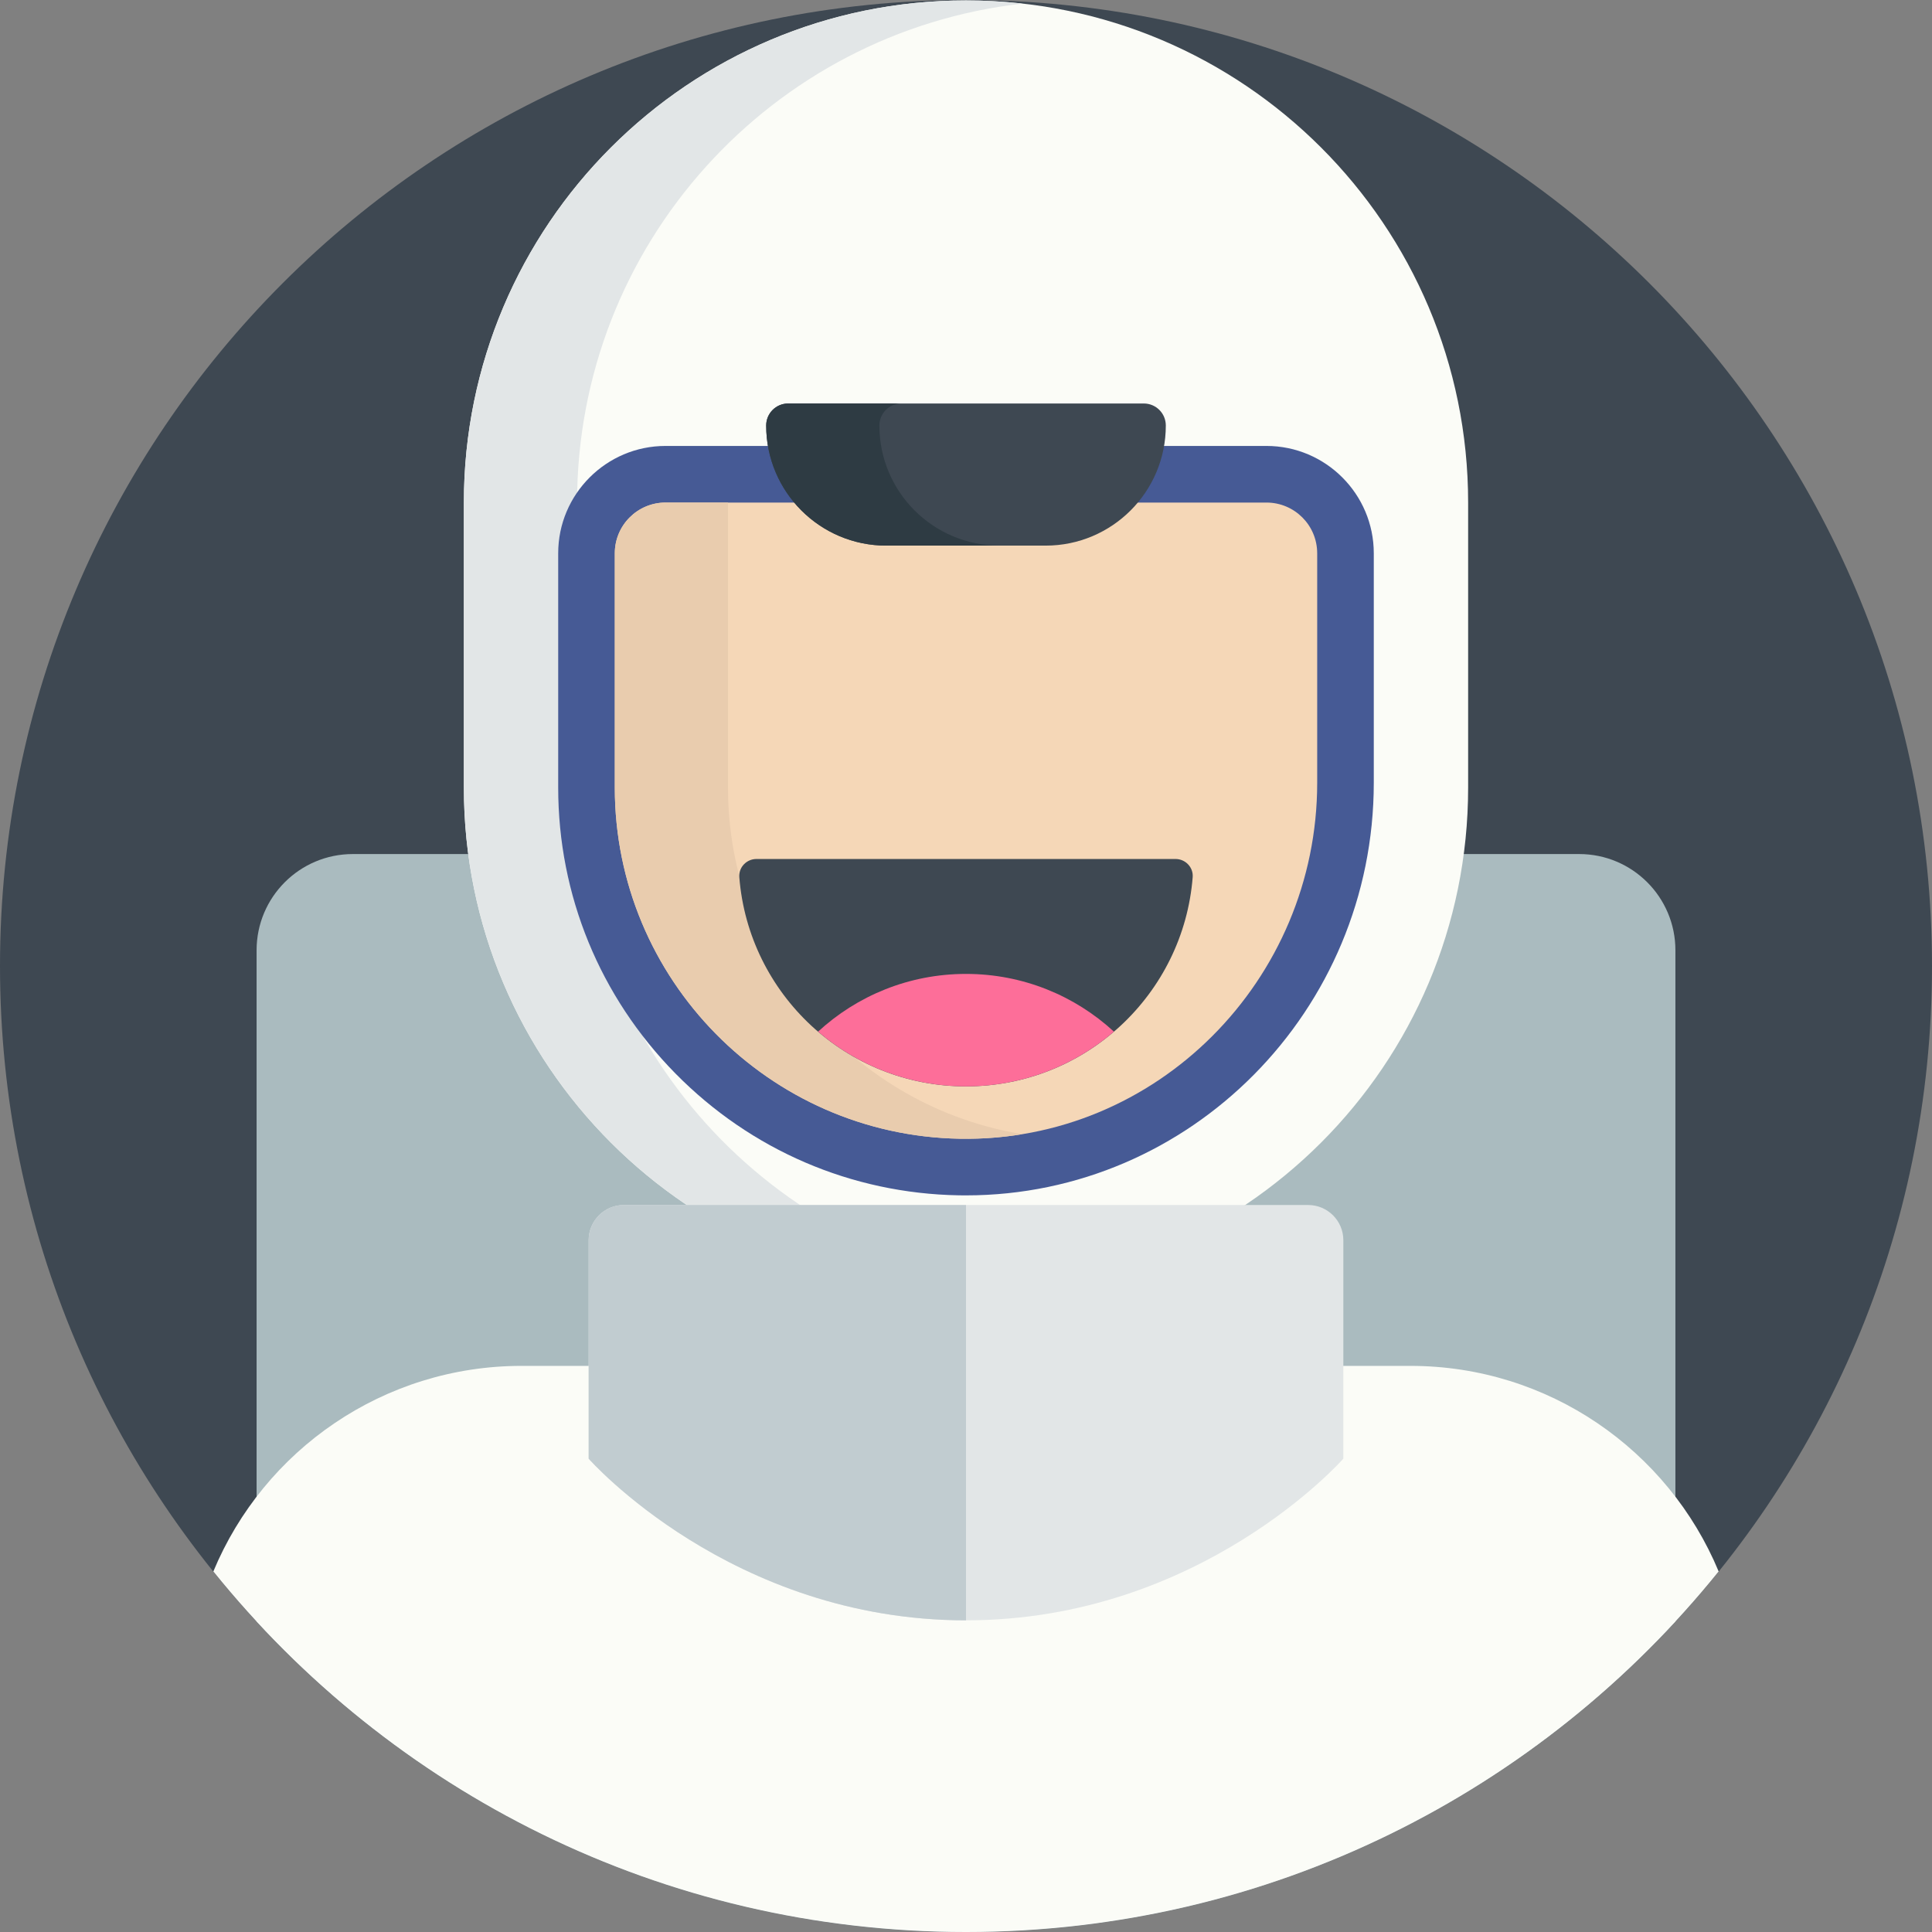 <svg height="512pt" viewBox="0 0 512 512" width="512pt" xmlns="http://www.w3.org/2000/svg"><rect x="0" y="0" width="512" height="512" fill="#808080" stroke="none"/><path d="m512 256c0 141.387-114.613 256-256 256s-256-114.613-256-256 114.613-256 256-256 256 114.613 256 256zm0 0" fill="#3e4852"/><path d="m256 512c74.32 0 141.234-31.684 188-82.266v-177.902c0-14.082-11.418-25.5-25.5-25.5h-325c-14.082 0-25.5 11.418-25.5 25.5v177.902c46.766 50.582 113.68 82.266 188 82.266zm0 0" fill="#aabbbf"/><path d="m256 .113c73.492 0 133.07 59.574 133.07 133.07v75.535c0 73.492-59.578 133.07-133.07 133.07s-133.07-59.574-133.07-133.07v-75.535c0-73.496 59.578-133.07 133.07-133.07zm0 0" fill="#fbfcf7"/><path d="m152.93 208.719v-75.539c0-68.418 51.641-124.77 118.07-132.223-4.926-.551-9.93-.844-15-.844-73.492 0-133.07 59.574-133.07 133.07v75.539c0 73.492 59.578 133.066 133.07 133.066 5.07 0 10.074-.293 15-.844-66.43-7.457-118.07-63.805-118.07-132.227zm0 0" fill="#e2e6e7"/><path d="m255.98 316.789c-.641 0-1.277-.004-1.918-.016-28.422-.504-55.09-11.977-75.086-32.309-20.02-20.355-31.047-47.258-31.047-75.746v-62.094c0-15.684 12.762-28.445 28.445-28.445h159.25c15.688 0 28.445 12.762 28.445 28.445v60.812c0 60.297-48.488 109.352-108.09 109.352zm0 0" fill="#465a95"/><path d="m349.07 146.625v60.812c0 52.262-42.492 95.262-94.742 94.34-50.551-.898-91.398-42.297-91.398-93.059v-62.094c0-7.426 6.02-13.441 13.445-13.441h159.25c7.426 0 13.445 6.016 13.445 13.441zm0 0" fill="#f5d7b7"/><path d="m192.93 208.719v-75.535h-16.555c-7.426 0-13.445 6.016-13.445 13.441v62.094c0 50.762 40.848 92.16 91.398 93.055 5.668.102 11.223-.316 16.617-1.207-44.184-7.215-78.016-45.652-78.016-91.848zm0 0" fill="#e9ccae"/><path d="m373.789 361.973h-235.578c-36.535 0-68.273 22.262-81.676 54.477 46.926 58.262 118.832 95.551 199.465 95.551s152.539-37.289 199.465-95.547c-13.406-32.219-45.141-54.48-81.676-54.48zm0 0" fill="#fbfcf7"/><path d="m256 287.902c31.66 0 57.617-24.414 60.074-55.441.207-2.609-1.922-4.82-4.539-4.82h-111.07c-2.621 0-4.746 2.211-4.539 4.82 2.457 31.027 28.414 55.441 60.074 55.441zm0 0" fill="#3e4852"/><path d="m295.207 273.398c-10.316-9.496-24.082-15.301-39.207-15.301s-28.895 5.805-39.207 15.301c10.539 9.039 24.234 14.504 39.207 14.504s28.668-5.465 39.207-14.504zm0 0" fill="#fd6e99"/><path d="m277.117 144.594h-42.234c-17.582 0-31.836-14.254-31.836-31.832 0-3.223 2.609-5.832 5.832-5.832h94.242c3.219 0 5.832 2.609 5.832 5.832 0 17.578-14.254 31.832-31.836 31.832zm0 0" fill="#3e4852"/><path d="m233.047 112.762c0-3.223 2.613-5.832 5.832-5.832h-30c-3.219 0-5.832 2.609-5.832 5.832 0 17.578 14.254 31.832 31.836 31.832h30c-17.582 0-31.836-14.254-31.836-31.832zm0 0" fill="#2e3b43"/><path d="m356 386.562s-37.664 42.844-100 42.844-100-42.844-100-42.844v-57.895c0-5.152 4.18-9.328 9.332-9.328h181.336c5.152 0 9.332 4.176 9.332 9.328zm0 0" fill="#e2e6e7"/><path d="m165.332 319.34c-5.156 0-9.332 4.176-9.332 9.328v57.895s37.664 42.844 100 42.844v-110.066zm0 0" fill="#c1ccd0"/></svg>